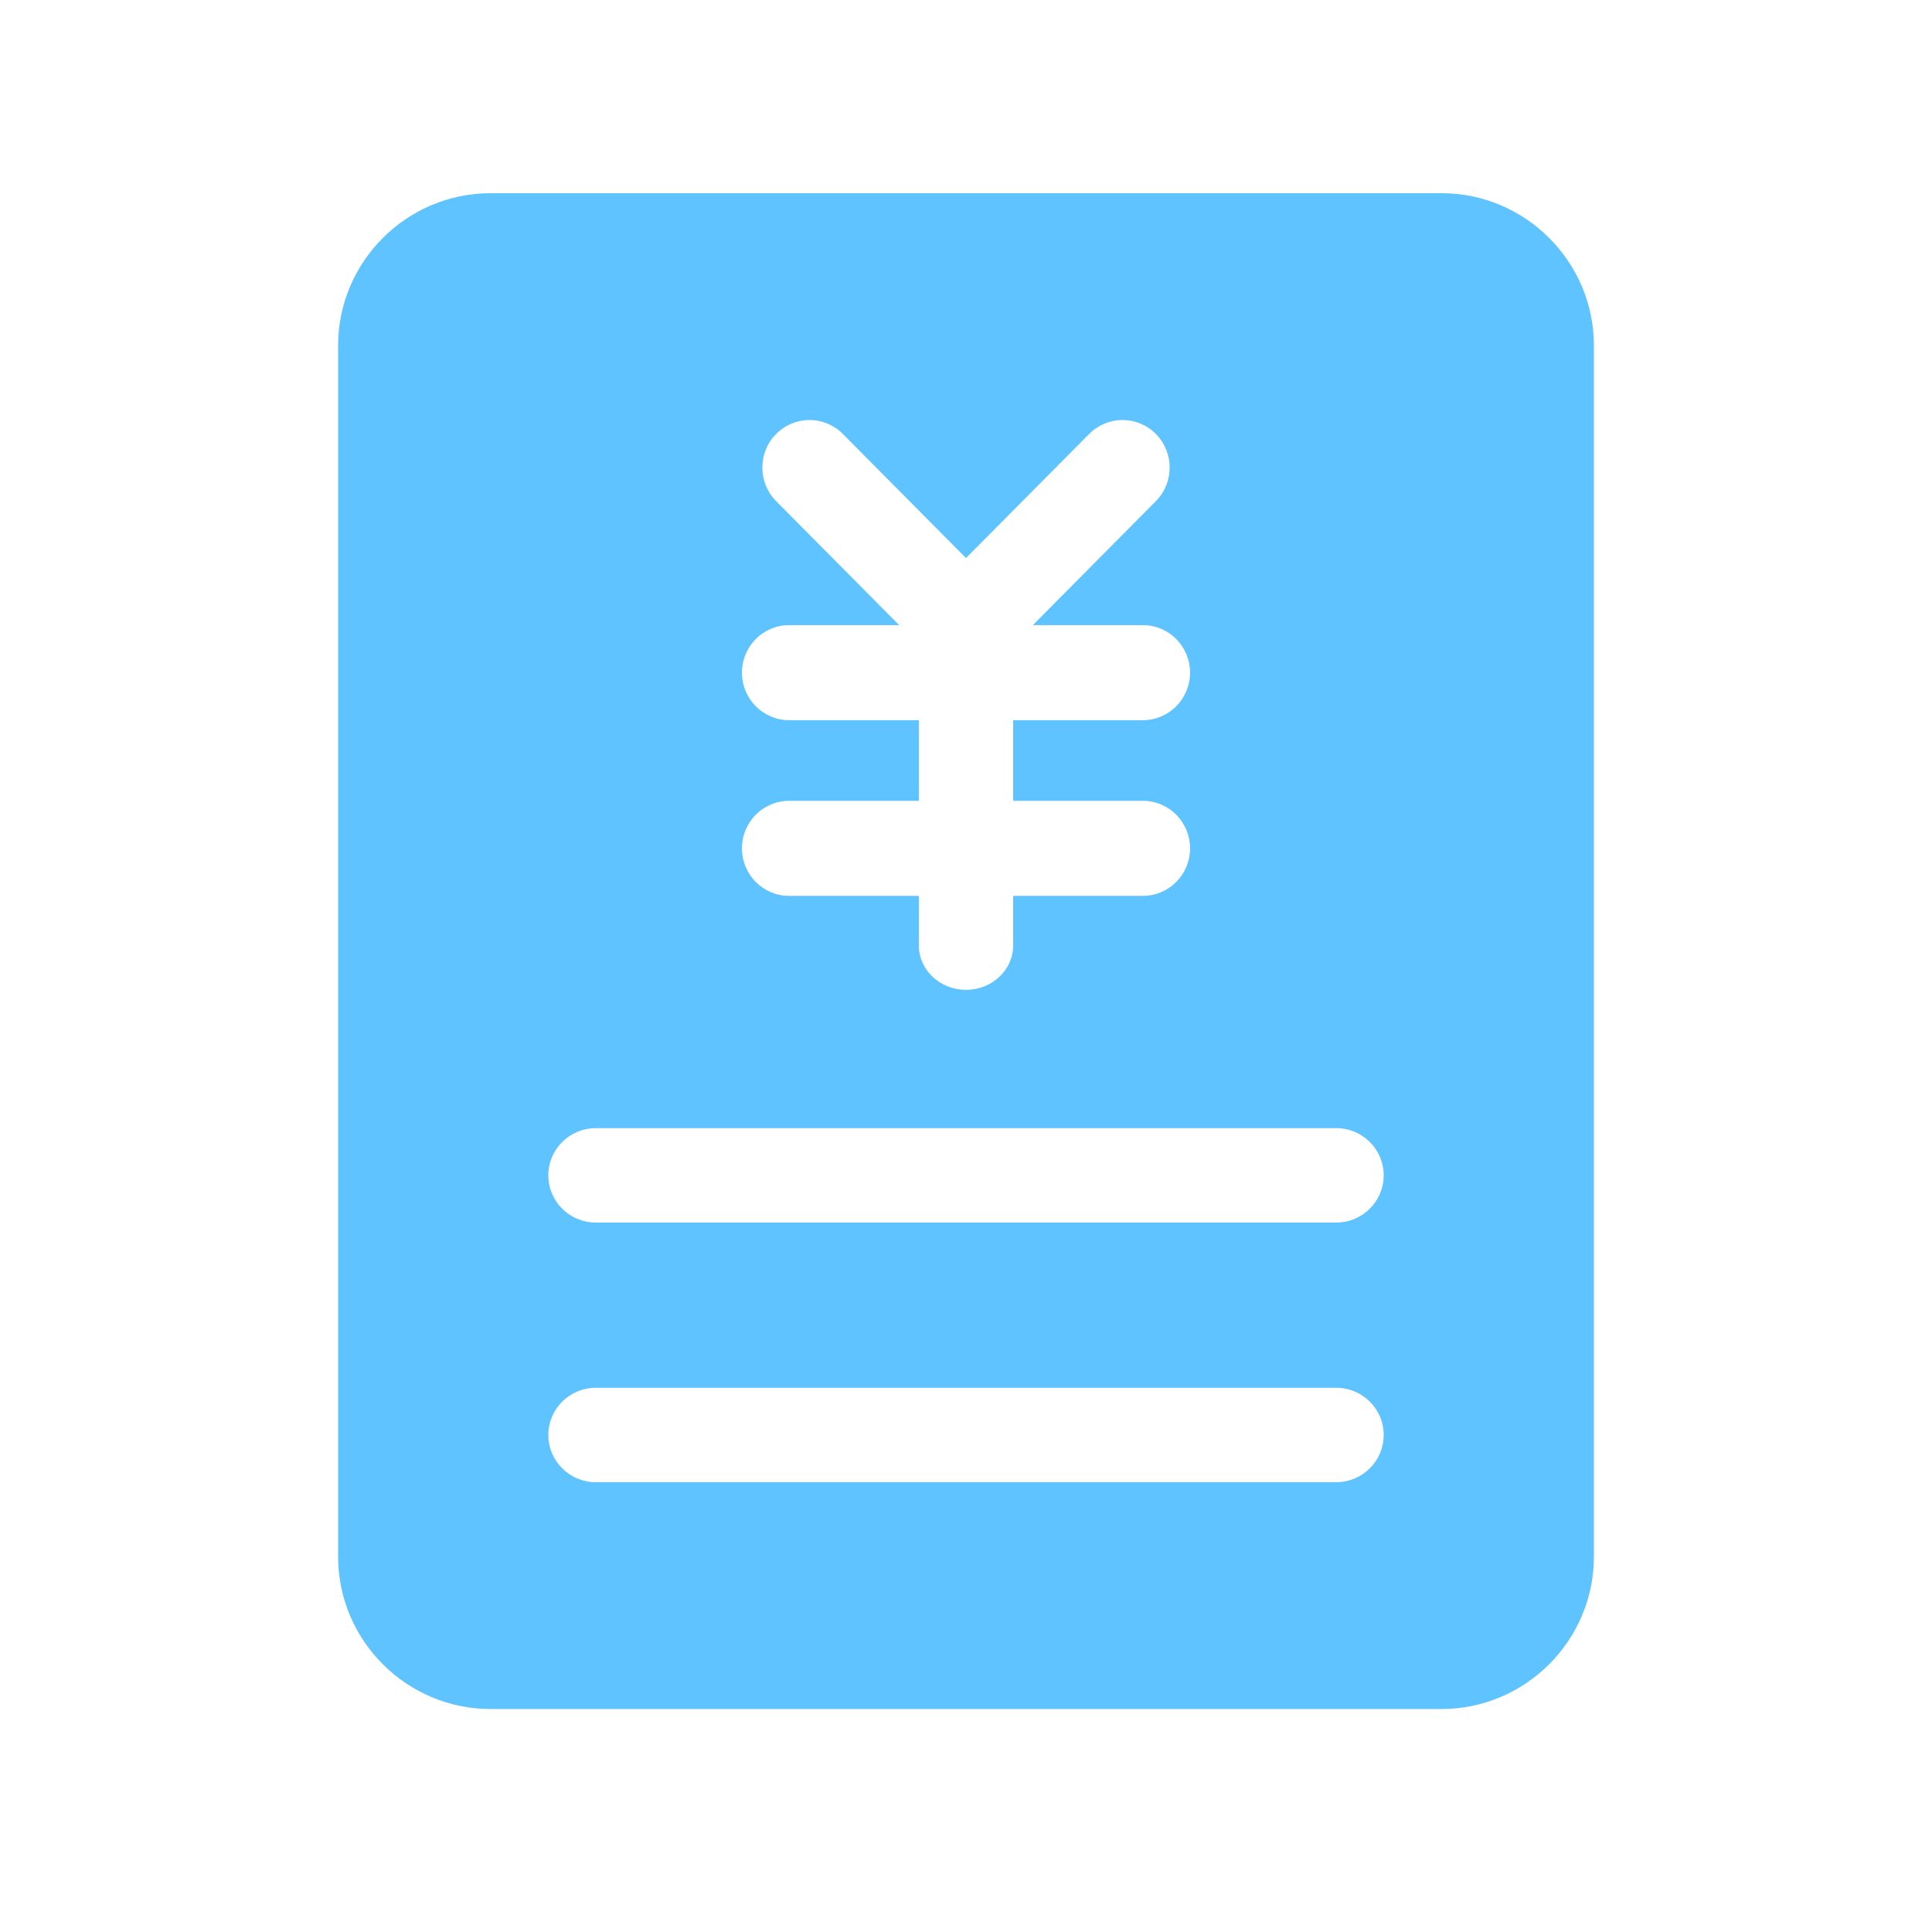 <?xml version="1.0" encoding="UTF-8"?>
<svg width="80px" height="80px" viewBox="0 0 80 80" version="1.1" xmlns="http://www.w3.org/2000/svg" xmlns:xlink="http://www.w3.org/1999/xlink">
    <!-- Generator: Sketch 51.3 (57544) - http://www.bohemiancoding.com/sketch -->
    <title>备案信息</title>
    <desc>Created with Sketch.</desc>
    <defs></defs>
    <g id="备案信息" stroke="none" stroke-width="1" fill="none" fill-rule="evenodd">
        <g id="CombinedShape" transform="translate(14, 8)" fill="#5FC3FF" fill-rule="nonzero">
            <path d="M45.691,0 C49.161,0 52,2.838 52,6.307 L52,56.46 C52,59.929 49.161,62.767 45.691,62.767 L6.309,62.767 C2.839,62.767 0,59.928 0,56.46 L0,6.307 C0,2.838 2.839,0 6.309,0 L45.691,0 Z M41.33,53.374 C42.415,53.374 43.295,52.499 43.295,51.42 C43.295,50.34 42.415,49.465 41.33,49.465 L10.67,49.465 C9.585,49.465 8.705,50.34 8.705,51.42 C8.705,52.499 9.585,53.374 10.67,53.374 L41.33,53.374 Z M41.33,42.623 C42.415,42.623 43.295,41.748 43.295,40.668 C43.295,39.589 42.415,38.714 41.33,38.714 L10.67,38.714 C9.584,38.714 8.705,39.589 8.705,40.668 C8.705,41.748 9.584,42.623 10.67,42.623 L41.33,42.623 Z M33.324,25.16 L27.953,25.16 L27.953,21.821 L33.324,21.821 C34.403,21.821 35.277,20.94 35.277,19.853 C35.277,18.766 34.403,17.885 33.324,17.885 L28.768,17.885 L33.861,12.752 C34.624,11.983 34.624,10.737 33.861,9.969 C33.497,9.6 32.999,9.392 32.481,9.392 C31.962,9.392 31.464,9.6 31.1,9.969 L26,15.108 L20.9,9.969 C20.535,9.6 20.038,9.392 19.519,9.392 C19,9.392 18.503,9.6 18.138,9.969 C17.376,10.737 17.376,11.983 18.138,12.752 L23.232,17.885 L18.676,17.885 C17.597,17.885 16.722,18.766 16.722,19.853 C16.722,20.94 17.597,21.821 18.675,21.821 L24.047,21.821 L24.047,25.16 L18.675,25.16 C17.597,25.16 16.722,26.041 16.722,27.128 C16.722,28.215 17.597,29.096 18.675,29.096 L24.047,29.096 L24.047,31.15 C24.047,32.165 24.922,32.987 26,32.987 C27.078,32.987 27.953,32.164 27.953,31.15 L27.953,29.096 L33.325,29.096 C34.403,29.096 35.278,28.215 35.278,27.128 C35.278,26.041 34.403,25.16 33.325,25.16 L33.324,25.16 Z" id="Shape"></path>
        </g>
    </g>
</svg>